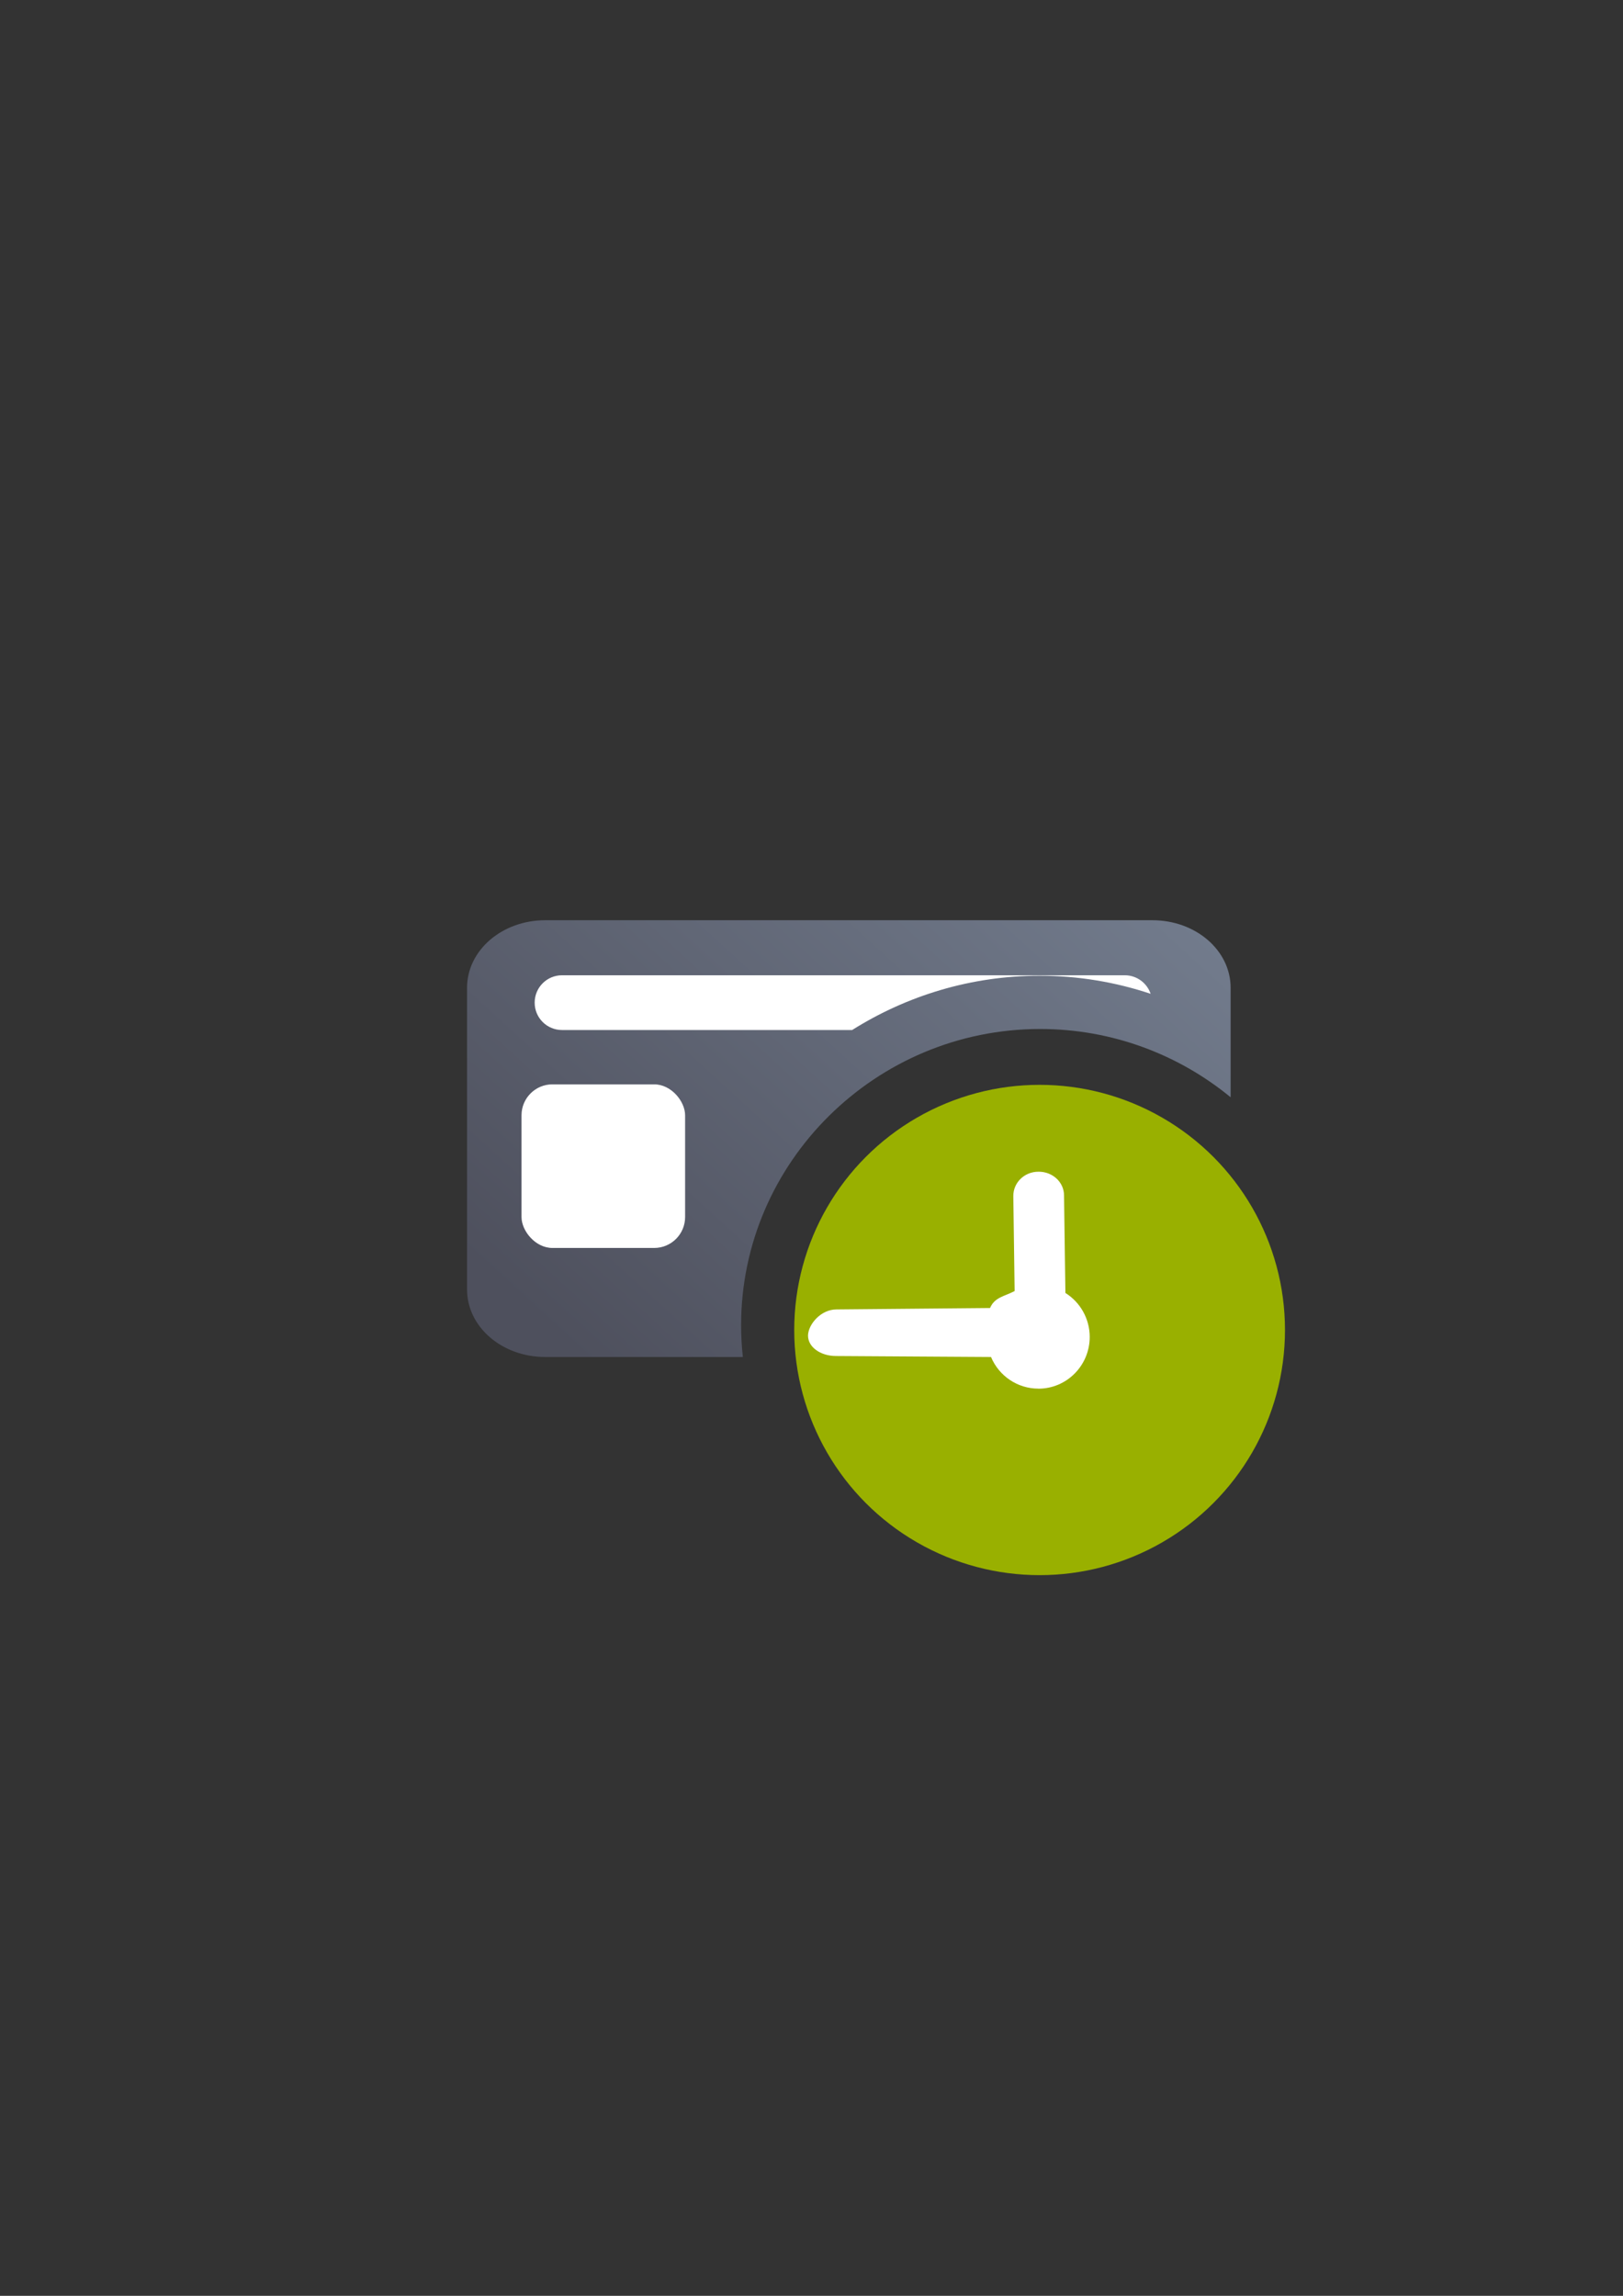 <?xml version="1.0" encoding="UTF-8" standalone="no"?>
<!-- Created with Inkscape (http://www.inkscape.org/) -->

<svg
   xmlns:dc="http://purl.org/dc/elements/1.1/"
   xmlns:cc="http://creativecommons.org/ns#"
   xmlns:rdf="http://www.w3.org/1999/02/22-rdf-syntax-ns#"
   xmlns:svg="http://www.w3.org/2000/svg"
   xmlns="http://www.w3.org/2000/svg"
   xmlns:xlink="http://www.w3.org/1999/xlink"
   xmlns:sodipodi="http://sodipodi.sourceforge.net/DTD/sodipodi-0.dtd"
   xmlns:inkscape="http://www.inkscape.org/namespaces/inkscape"
   width="210mm"
   height="297mm"
   viewBox="0 0 744.094 1052.362"
   id="svg2"
   version="1.1"
   inkscape:version="0.91 r13725"
   inkscape:export-xdpi="3.5999999"
   inkscape:export-ydpi="3.5999999"
   sodipodi:docname="chipcard-expired.svg"
   inkscape:export-filename="D:\Dokumente\Arbeit\RRZE\github\bicons\16x16\emblems\chipcard-expired.png">
  <rect x="0" y="0" width="744.094" height="1052.362" fill="#333333" stroke="none"/>
  <defs
     id="defs4">
    <linearGradient
       id="linearGradient2224">
      <stop
         id="stop2226"
         offset="0"
         style="stop-color:#7c7c7c;stop-opacity:1;" />
      <stop
         id="stop2228"
         offset="1"
         style="stop-color:#b8b8b8;stop-opacity:1;" />
    </linearGradient>
    <linearGradient
       id="linearGradient15218">
      <stop
         id="stop15220"
         offset="0"
         style="stop-color:#eeeeef;stop-opacity:1;" />
      <stop
         id="stop2736"
         offset="0.599"
         style="stop-color:#d3d7cf;stop-opacity:1;" />
      <stop
         id="stop2738"
         offset="0.828"
         style="stop-color:#ffffff;stop-opacity:1;" />
      <stop
         id="stop15222"
         offset="1"
         style="stop-color:#d3d7cf;stop-opacity:1;" />
    </linearGradient>
    <pattern
       y="0"
       x="0"
       height="6"
       width="6"
       patternUnits="userSpaceOnUse"
       id="EMFhbasepattern" />
    <pattern
       y="0"
       x="0"
       height="6"
       width="6"
       patternUnits="userSpaceOnUse"
       id="EMFhbasepattern-5" />
    <pattern
       y="0"
       x="0"
       height="6"
       width="6"
       patternUnits="userSpaceOnUse"
       id="EMFhbasepattern-6" />
    <linearGradient
       inkscape:collect="always"
       xlink:href="#linearGradient4167"
       id="linearGradient4208"
       x1="226.846"
       y1="638.235"
       x2="555.979"
       y2="323.98"
       gradientUnits="userSpaceOnUse"
       gradientTransform="matrix(0.039,0,0,0.034,410.313,519.23)" />
    <linearGradient
       inkscape:collect="always"
       id="linearGradient4167">
      <stop
         style="stop-color:#4e505d;stop-opacity:1;"
         offset="0"
         id="stop4169" />
      <stop
         style="stop-color:#7a8597;stop-opacity:1"
         offset="1"
         id="stop4171" />
    </linearGradient>
  </defs>
  <sodipodi:namedview
     id="base"
     pagecolor="#ffffff"
     bordercolor="#666666"
     borderopacity="1.0"
     inkscape:pageopacity="0.0"
     inkscape:pageshadow="2"
     inkscape:zoom="0.73"
     inkscape:cx="68.585624"
     inkscape:cy="438.91574"
     inkscape:document-units="px"
     inkscape:current-layer="g4266"
     showgrid="false"
     showguides="true"
     inkscape:guide-bbox="true"
     inkscape:window-width="1600"
     inkscape:window-height="837"
     inkscape:window-x="-4"
     inkscape:window-y="-4"
     inkscape:window-maximized="1"
     inkscape:snap-bbox="true"
     inkscape:bbox-paths="true"
     inkscape:bbox-nodes="true">
    <sodipodi:guide
       position="315.536,730.179"
       orientation="0,1"
       id="guide3338" />
    <sodipodi:guide
       position="351.25,330.179"
       orientation="0,1"
       id="guide3340" />
    <sodipodi:guide
       position="189.107,408.839"
       orientation="1,0"
       id="guide3344" />
    <sodipodi:guide
       position="589.045,468.079"
       orientation="1,0"
       id="guide3346" />
    <inkscape:grid
       type="xygrid"
       id="grid3440" />
    <sodipodi:guide
       position="589.045,378.302"
       orientation="1,0"
       id="guide3411" />
  </sodipodi:namedview>
  <g
     inkscape:label="Ebene 1"
     inkscape:groupmode="layer"
     id="layer1">
    <g
       id="g4266"
       transform="translate(-71.955,-2.189)">
      <g
         id="g4215"
         transform="matrix(25,0,0,25,-10173.419,-12928.515)">
        <rect
           style="fill:none;fill-rule:evenodd;stroke:none;stroke-width:1px;stroke-linecap:butt;stroke-linejoin:miter;stroke-opacity:1"
           id="rect3336-7"
           width="15.999"
           height="15.999"
           x="417.38"
           y="530.117"
           inkscape:export-xdpi="3.5999999"
           inkscape:export-ydpi="3.5999999" />
        <rect
           style="fill:none;fill-rule:evenodd;stroke:none;stroke-width:1px;stroke-linecap:butt;stroke-linejoin:miter;stroke-opacity:1"
           id="rect3336-4-5"
           width="15.999"
           height="15.999"
           x="417.38"
           y="530.11"
           inkscape:export-xdpi="4.9499998"
           inkscape:export-ydpi="4.9499998" />
        <path
           style="fill:url(#linearGradient4208);fill-opacity:1;stroke:none;stroke-width:16.954;stroke-linecap:round;stroke-linejoin:round;stroke-miterlimit:4;stroke-dasharray:none;stroke-dashoffset:0;stroke-opacity:1"
           d="m 419.814,534.101 c -0.794,0 -1.434,0.553 -1.434,1.239 l 0,5.53 c 0,0.687 0.639,1.239 1.434,1.239 l 3.624,0 c -0.021,-0.192 -0.032,-0.387 -0.032,-0.584 0,-2.988 2.468,-5.43 5.484,-5.43 1.324,0 2.543,0.471 3.493,1.252 l 0,-2.007 c 0,-0.687 -0.64,-1.239 -1.434,-1.239 l -11.135,0 z m 9.076,3.97 c -1.94,0 -3.49,1.535 -3.49,3.454 0,0.199 0.017,0.395 0.049,0.584 l 5.5,0 c 0.698,0 1.276,-0.427 1.406,-0.996 -0.203,-1.722 -1.667,-3.042 -3.465,-3.042 z"
           id="rect3789"
           inkscape:connector-curvature="0" />
        <path
           inkscape:connector-curvature="0"
           style="color:#252525;clip-rule:nonzero;display:inline;overflow:visible;visibility:visible;opacity:1;isolation:auto;mix-blend-mode:normal;color-interpolation:sRGB;color-interpolation-filters:linearRGB;solid-color:#252525;solid-opacity:1;fill:#ffffff;fill-opacity:1;fill-rule:nonzero;stroke:none;stroke-width:50;stroke-linecap:square;stroke-linejoin:round;stroke-miterlimit:4;stroke-dasharray:none;stroke-dashoffset:0;stroke-opacity:1;color-rendering:auto;image-rendering:auto;shape-rendering:auto;text-rendering:auto;enable-background:accumulate"
           d="m 420.122,535.11 c -0.278,0 -0.502,0.224 -0.502,0.502 0,0.278 0.224,0.502 0.502,0.502 l 5.32,0 c 1,-0.629 2.18,-0.995 3.438,-0.995 0.71,0 1.395,0.117 2.036,0.331 -0.067,-0.198 -0.254,-0.34 -0.475,-0.34 l -10.319,0 z"
           id="rect4238" />
        <rect
           style="color:#000000;clip-rule:nonzero;display:inline;overflow:visible;visibility:visible;opacity:1;isolation:auto;mix-blend-mode:normal;color-interpolation:sRGB;color-interpolation-filters:linearRGB;solid-color:#000000;solid-opacity:1;fill:#ffffff;fill-opacity:1;fill-rule:nonzero;stroke:none;stroke-width:20;stroke-linecap:square;stroke-linejoin:round;stroke-miterlimit:4;stroke-dasharray:none;stroke-dashoffset:0;stroke-opacity:1;color-rendering:auto;image-rendering:auto;shape-rendering:auto;text-rendering:auto;enable-background:accumulate"
           id="rect4275"
           width="3"
           height="3"
           x="419.379"
           y="537.11"
           ry="0.567" />
        <rect
           style="fill:none;fill-rule:evenodd;stroke:none;stroke-width:1px;stroke-linecap:butt;stroke-linejoin:miter;stroke-opacity:1"
           id="rect3336"
           width="15.999"
           height="15.999"
           x="417.38"
           y="530.117"
           inkscape:export-xdpi="3.5999999"
           inkscape:export-ydpi="3.5999999" />
        <rect
           style="fill:none;fill-rule:evenodd;stroke:none;stroke-width:1px;stroke-linecap:butt;stroke-linejoin:miter;stroke-opacity:1"
           id="rect3336-4"
           width="15.999"
           height="15.999"
           x="417.38"
           y="530.11"
           inkscape:export-xdpi="4.9499998"
           inkscape:export-ydpi="4.9499998" />
        <ellipse
           style="color:#000000;clip-rule:nonzero;display:inline;overflow:visible;visibility:visible;opacity:1;isolation:auto;mix-blend-mode:normal;color-interpolation:sRGB;color-interpolation-filters:linearRGB;solid-color:#000000;solid-opacity:1;fill:#99b000;fill-opacity:1;fill-rule:nonzero;stroke:none;stroke-width:50;stroke-linecap:square;stroke-linejoin:round;stroke-miterlimit:4;stroke-dasharray:none;stroke-dashoffset:0;stroke-opacity:1;color-rendering:auto;image-rendering:auto;shape-rendering:auto;text-rendering:auto;enable-background:accumulate"
           id="path4553"
           cx="428.88"
           cy="541.614"
           rx="4.5"
           ry="4.495" />
        <path
           sodipodi:nodetypes="cccccccccccsccc"
           style="opacity:1;fill:#ffffff;fill-opacity:1;stroke:none;stroke-width:16;stroke-linecap:round;stroke-linejoin:round;stroke-miterlimit:4;stroke-dasharray:none;stroke-opacity:1"
           d="m 428.858,542.69 c 0.52,0 0.941,-0.425 0.941,-0.949 -2e-4,-0.328 -0.169,-0.633 -0.446,-0.806 l -0.025,-1.788 c 0,-0.245 -0.213,-0.439 -0.471,-0.435 -0.258,0 -0.462,0.203 -0.459,0.448 l 0.024,1.74 c -0.192,0.101 -0.365,0.111 -0.451,0.311 l -2.817,0.026 c -0.285,0 -0.517,0.273 -0.521,0.479 0,0.103 0.054,0.197 0.146,0.264 0.092,0.068 0.22,0.11 0.362,0.111 l 2.848,0.018 c 0.147,0.351 0.489,0.58 0.867,0.58 z"
           id="path4190"
           inkscape:connector-curvature="0" />
      </g>
    </g>
  </g>
</svg>
